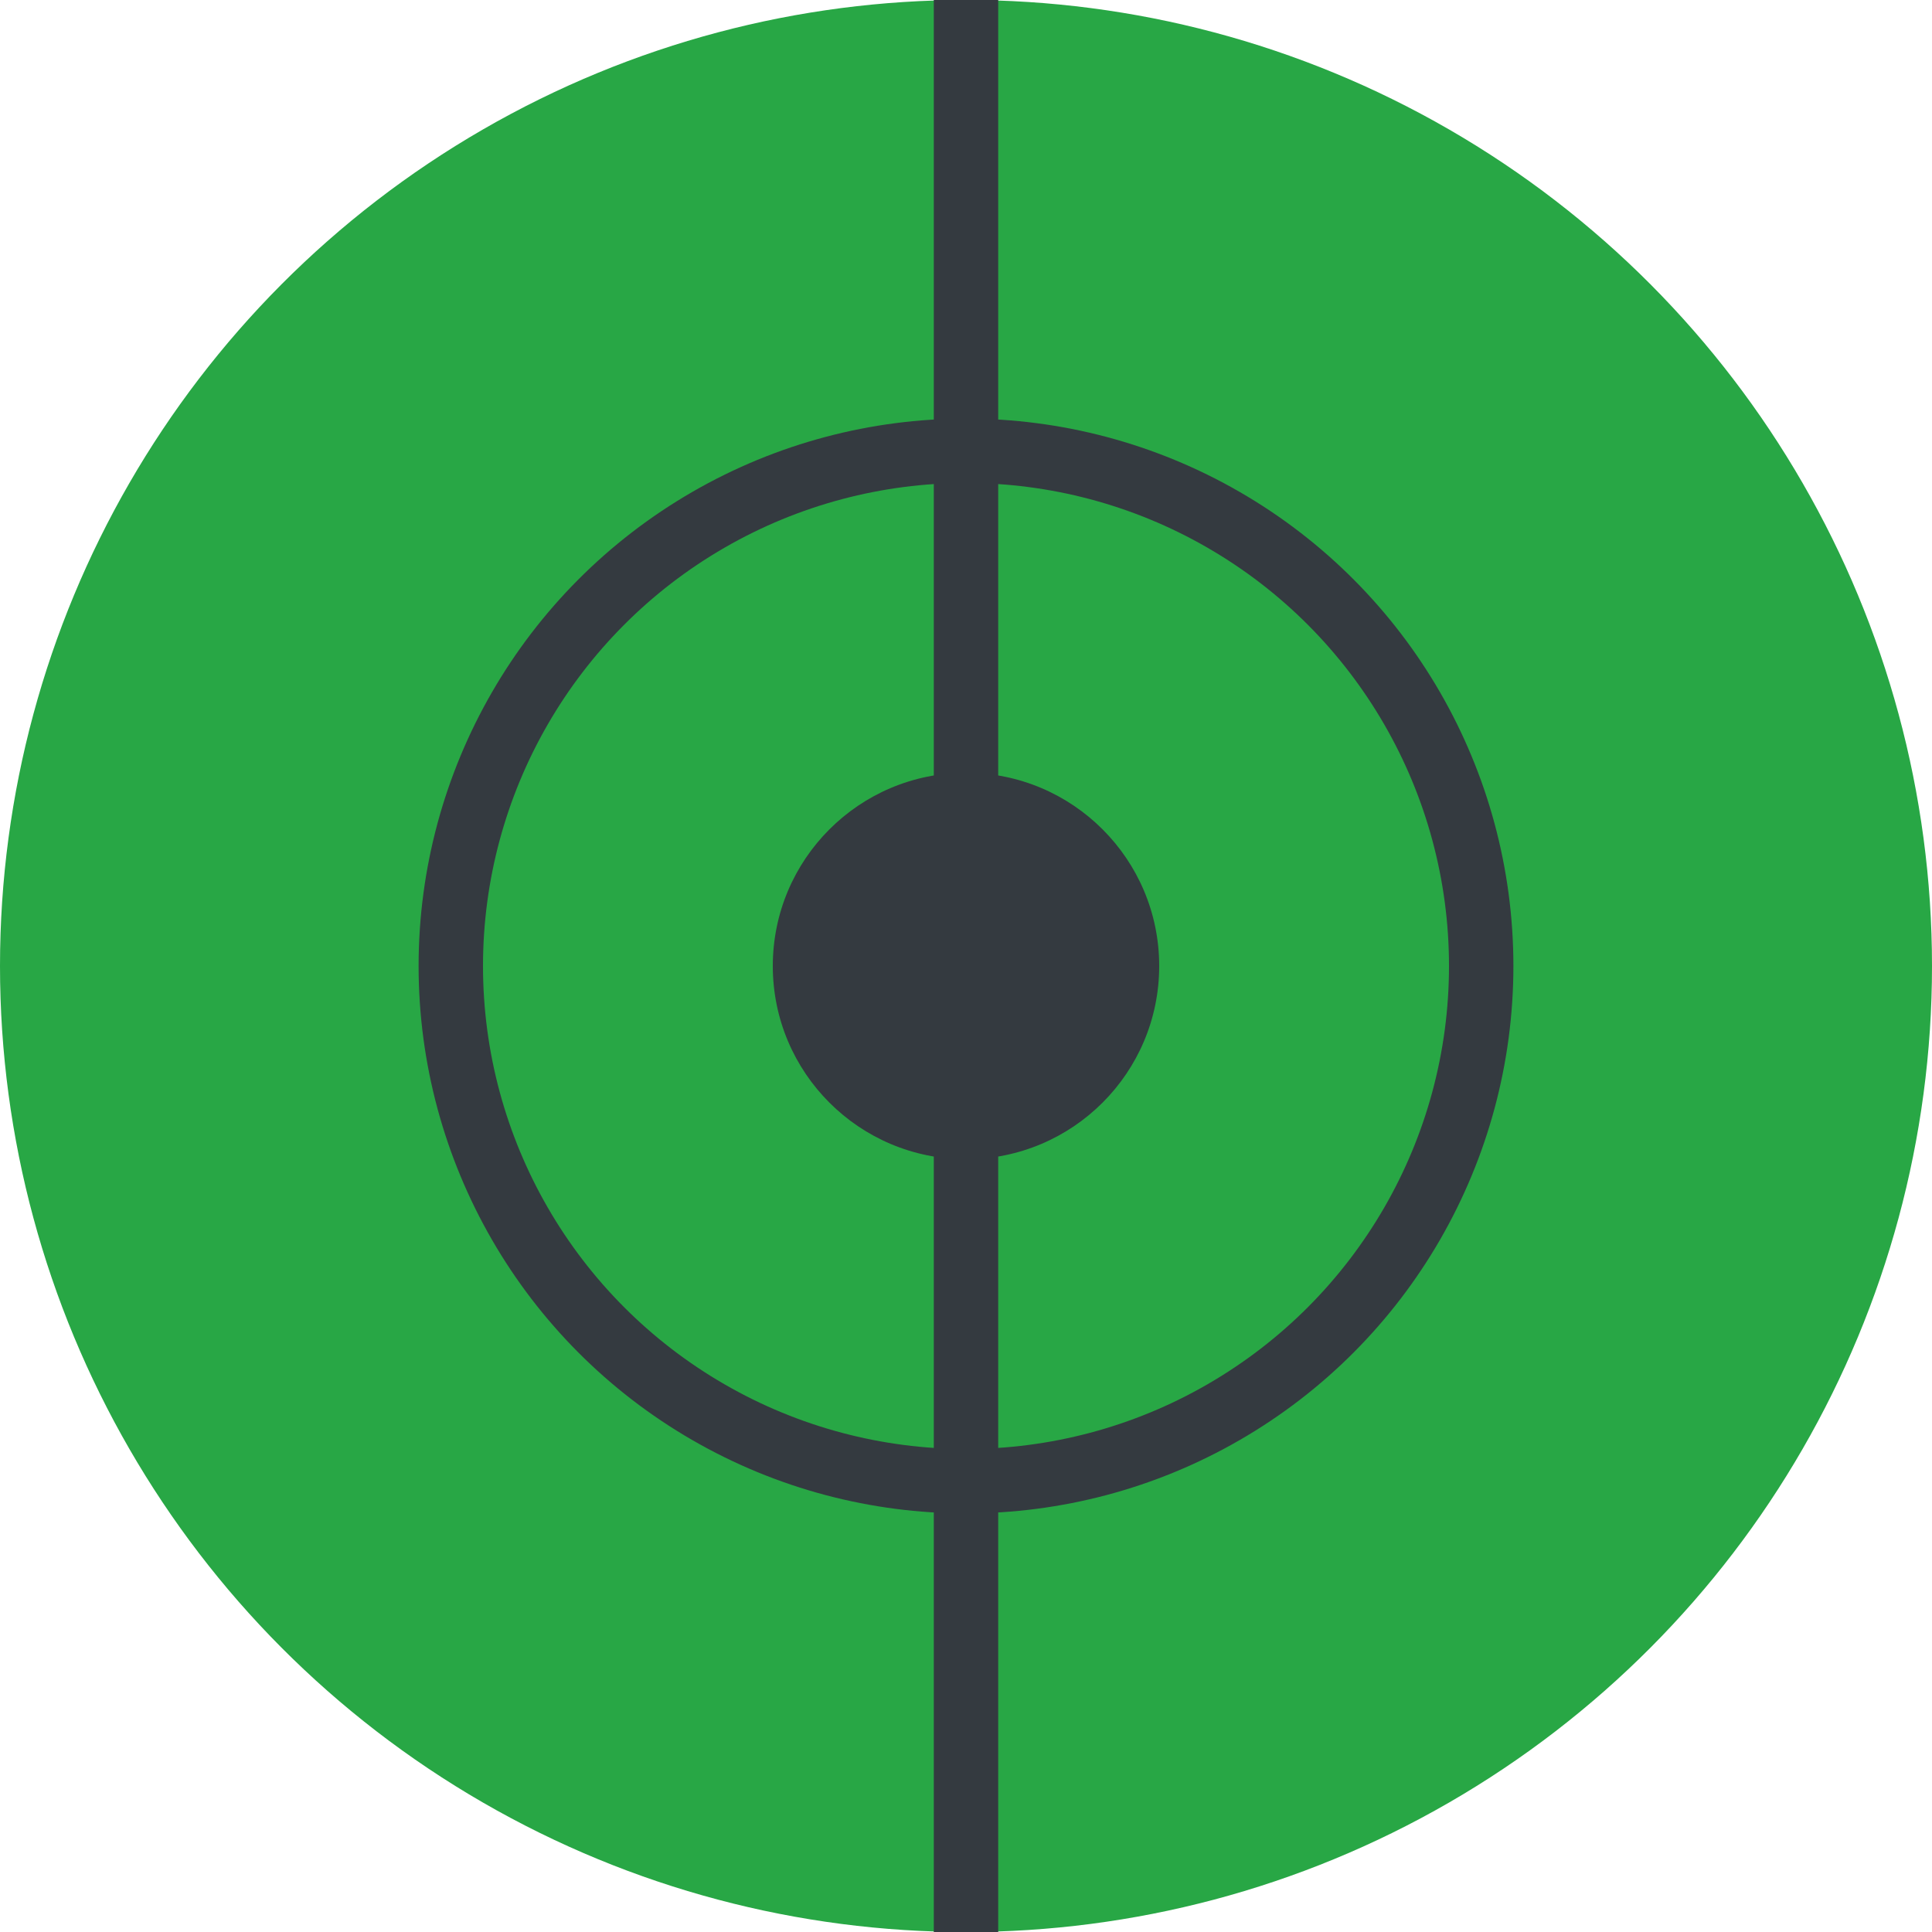 <svg viewBox="0 0 30 30" height="300" width="300" xmlns="http://www.w3.org/2000/svg">
  <circle cx="15" cy="15" r="15" fill="#28a745" />
  <circle cx="15" cy="15" r="3" fill="#343a40" />
  <circle cx="15" cy="15" r="8" fill="none" stroke="#343a40" strokeWidth="2" />
  <line x1="15" y1="0" x2="15" y2="30" stroke="#343a40" strokeWidth="2" />
</svg>
